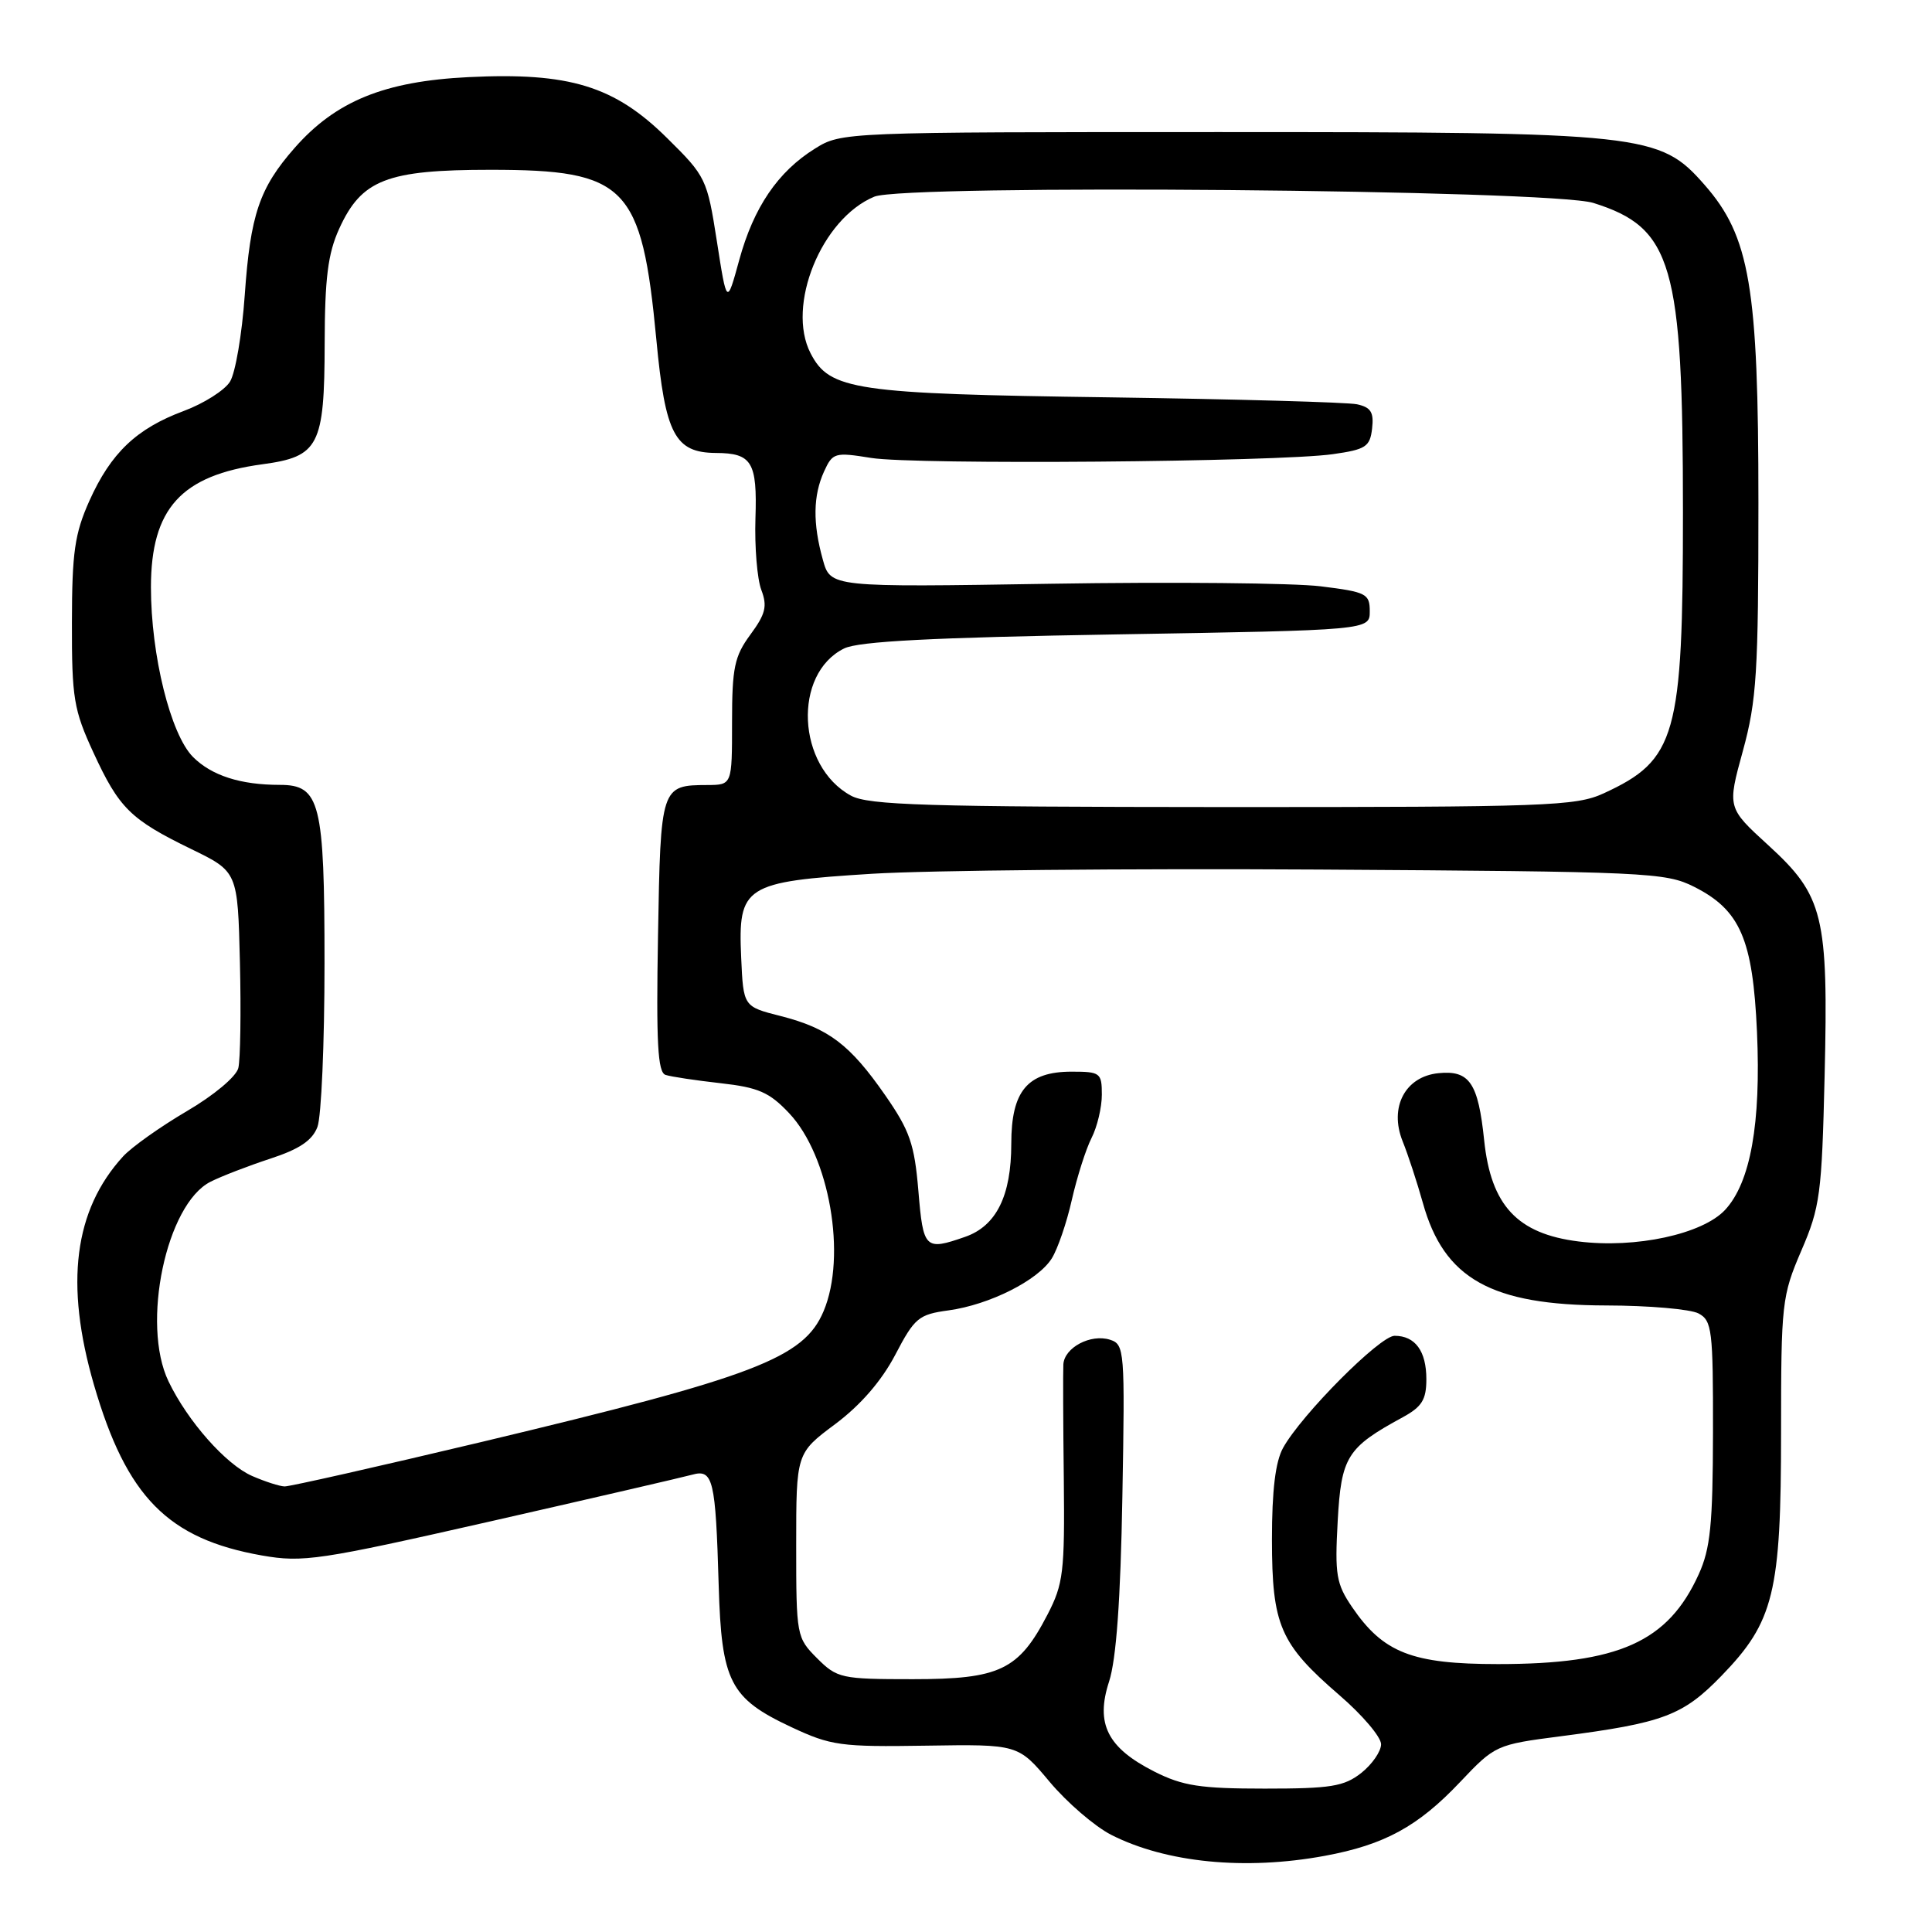 <?xml version="1.0" encoding="UTF-8" standalone="no"?>
<!DOCTYPE svg PUBLIC "-//W3C//DTD SVG 1.1//EN" "http://www.w3.org/Graphics/SVG/1.1/DTD/svg11.dtd" >
<svg xmlns="http://www.w3.org/2000/svg" xmlns:xlink="http://www.w3.org/1999/xlink" version="1.1" viewBox="0 0 256 256">
 <g >
 <path fill="currentColor"
d=" M 175.53 245.91 C 183.45 244.45 187.90 242.02 193.48 236.12 C 198.10 231.24 198.25 231.17 206.83 230.06 C 220.40 228.30 222.99 227.33 228.10 222.06 C 235.06 214.88 236.00 211.05 236.00 189.80 C 236.00 172.66 236.11 171.72 238.68 165.73 C 241.17 159.96 241.40 158.24 241.77 142.60 C 242.28 121.30 241.64 118.70 234.30 111.99 C 228.87 107.03 228.87 107.03 230.94 99.50 C 232.77 92.82 233.00 89.15 233.00 66.59 C 233.00 38.01 231.87 31.33 225.85 24.48 C 219.90 17.70 218.03 17.50 161.50 17.50 C 111.82 17.50 111.48 17.51 107.99 19.69 C 103.08 22.74 99.86 27.47 97.95 34.46 C 96.31 40.45 96.31 40.45 94.99 31.97 C 93.70 23.71 93.54 23.37 88.40 18.30 C 81.42 11.39 75.45 9.56 62.06 10.22 C 50.94 10.77 44.49 13.39 39.03 19.61 C 34.37 24.92 33.18 28.43 32.43 39.11 C 32.07 44.27 31.19 49.44 30.47 50.58 C 29.76 51.72 27.00 53.47 24.34 54.46 C 18.08 56.79 14.69 60.02 11.84 66.37 C 9.90 70.71 9.54 73.19 9.53 82.50 C 9.51 92.51 9.77 94.06 12.37 99.70 C 15.78 107.10 17.28 108.58 25.33 112.50 C 31.50 115.50 31.50 115.50 31.79 127.50 C 31.95 134.10 31.85 140.41 31.58 141.52 C 31.29 142.67 28.34 145.14 24.73 147.25 C 21.24 149.30 17.45 151.99 16.31 153.23 C 9.81 160.34 8.56 170.11 12.45 183.50 C 16.77 198.35 22.24 203.91 34.71 206.11 C 40.15 207.06 42.26 206.75 65.03 201.58 C 78.49 198.52 90.49 195.74 91.70 195.41 C 94.49 194.63 94.82 195.99 95.23 210.07 C 95.60 222.85 96.73 225.04 104.83 228.84 C 110.10 231.31 111.37 231.49 122.71 231.31 C 134.91 231.12 134.91 231.12 139.09 236.11 C 141.39 238.85 145.05 242.00 147.23 243.12 C 154.50 246.82 164.98 247.86 175.53 245.91 Z  M 152.97 234.75 C 146.74 231.60 145.13 228.41 146.96 222.81 C 147.91 219.88 148.48 212.04 148.72 198.33 C 149.07 178.87 149.01 178.14 147.08 177.52 C 144.52 176.71 141.03 178.56 140.90 180.79 C 140.85 181.73 140.87 188.57 140.96 196.00 C 141.09 208.30 140.90 209.89 138.80 213.94 C 134.99 221.30 132.48 222.50 120.95 222.50 C 111.46 222.50 110.93 222.38 108.27 219.73 C 105.55 217.00 105.50 216.76 105.50 204.76 C 105.50 192.56 105.50 192.56 110.67 188.70 C 114.03 186.19 116.81 182.98 118.62 179.53 C 121.19 174.61 121.72 174.17 125.70 173.63 C 131.13 172.88 137.55 169.65 139.37 166.74 C 140.14 165.51 141.34 162.03 142.02 159.00 C 142.71 155.97 143.88 152.28 144.63 150.80 C 145.39 149.31 146.00 146.73 146.00 145.05 C 146.00 142.16 145.79 142.00 142.00 142.00 C 136.14 142.00 134.00 144.56 134.00 151.55 C 134.00 158.45 132.02 162.45 127.88 163.89 C 122.57 165.74 122.33 165.51 121.69 157.79 C 121.17 151.59 120.55 149.81 117.29 145.12 C 112.62 138.40 109.78 136.25 103.44 134.63 C 98.50 133.38 98.50 133.38 98.21 126.88 C 97.78 117.37 98.61 116.84 115.54 115.78 C 122.95 115.32 149.60 115.07 174.76 115.22 C 218.20 115.49 220.70 115.60 224.47 117.50 C 230.59 120.58 232.26 124.44 232.81 136.74 C 233.35 148.88 231.95 156.68 228.59 160.31 C 225.60 163.53 216.73 165.45 209.17 164.50 C 201.06 163.49 197.56 159.74 196.66 151.10 C 195.87 143.49 194.72 141.79 190.62 142.20 C 186.20 142.63 184.05 146.71 185.85 151.21 C 186.58 153.02 187.78 156.69 188.53 159.37 C 191.33 169.45 197.58 172.95 212.82 172.98 C 218.49 172.99 224.00 173.47 225.07 174.04 C 226.85 174.99 227.00 176.25 226.98 189.79 C 226.96 201.97 226.64 205.20 225.09 208.60 C 221.02 217.58 214.48 220.50 198.50 220.50 C 187.11 220.50 183.29 219.01 179.16 212.95 C 177.06 209.87 176.86 208.66 177.25 201.58 C 177.72 193.01 178.48 191.81 185.86 187.80 C 188.41 186.41 189.00 185.47 189.00 182.75 C 189.00 179.02 187.52 177.00 184.79 177.00 C 182.85 177.00 172.48 187.42 170.02 191.84 C 169.00 193.67 168.54 197.47 168.54 204.00 C 168.55 215.38 169.60 217.82 177.49 224.63 C 180.52 227.24 183.00 230.16 183.00 231.12 C 183.00 232.07 181.81 233.79 180.37 234.93 C 178.09 236.72 176.33 237.00 167.58 237.00 C 159.03 237.00 156.72 236.64 152.97 234.75 Z  M 33.42 195.58 C 29.95 194.07 24.87 188.33 22.33 183.04 C 18.68 175.46 22.03 159.55 27.89 156.59 C 29.33 155.86 32.89 154.49 35.81 153.53 C 39.67 152.27 41.38 151.12 42.06 149.33 C 42.58 147.98 43.00 138.22 43.00 127.66 C 43.00 106.30 42.42 104.00 37.07 104.00 C 31.86 104.00 28.05 102.77 25.58 100.31 C 22.60 97.32 20.00 86.83 20.00 77.80 C 20.01 67.38 24.00 62.98 34.76 61.52 C 42.26 60.51 42.99 59.08 43.02 45.53 C 43.04 36.86 43.45 33.60 44.94 30.32 C 47.90 23.80 51.25 22.50 65.00 22.50 C 83.00 22.50 85.03 24.58 86.97 45.00 C 88.15 57.56 89.43 59.98 94.86 60.02 C 99.63 60.04 100.35 61.22 100.10 68.69 C 99.98 72.46 100.33 76.73 100.88 78.17 C 101.70 80.33 101.44 81.36 99.43 84.09 C 97.32 86.96 97.00 88.46 97.00 95.69 C 97.00 104.00 97.00 104.00 93.75 104.02 C 87.57 104.04 87.53 104.16 87.19 123.97 C 86.94 138.20 87.15 142.10 88.19 142.43 C 88.91 142.67 92.19 143.16 95.48 143.53 C 100.50 144.09 101.95 144.73 104.57 147.51 C 109.91 153.17 112.22 166.43 109.13 173.74 C 106.51 179.96 100.06 182.42 63.76 191.08 C 50.10 194.33 38.37 196.98 37.71 196.96 C 37.04 196.94 35.12 196.32 33.42 195.58 Z  M 112.76 105.43 C 105.59 101.54 105.02 89.28 111.86 85.92 C 113.79 84.98 123.55 84.47 148.00 84.06 C 181.50 83.50 181.50 83.50 181.50 81.00 C 181.50 78.67 181.05 78.44 175.00 77.69 C 171.43 77.25 155.35 77.09 139.27 77.35 C 110.04 77.82 110.04 77.82 109.03 74.16 C 107.68 69.33 107.74 65.67 109.19 62.48 C 110.33 59.98 110.61 59.90 115.44 60.68 C 121.25 61.61 169.27 61.22 176.61 60.18 C 180.98 59.56 181.53 59.20 181.81 56.78 C 182.06 54.63 181.65 53.97 179.81 53.57 C 178.54 53.30 163.78 52.89 147.00 52.65 C 113.23 52.19 109.93 51.70 107.41 46.82 C 104.15 40.52 108.85 28.96 115.85 26.06 C 119.90 24.38 205.52 25.13 211.13 26.89 C 221.61 30.18 223.00 34.98 223.00 67.85 C 223.00 97.56 222.11 100.70 212.50 105.12 C 208.80 106.82 205.03 106.95 162.00 106.94 C 122.79 106.92 115.07 106.69 112.76 105.43 Z "/>
</g>
</svg>